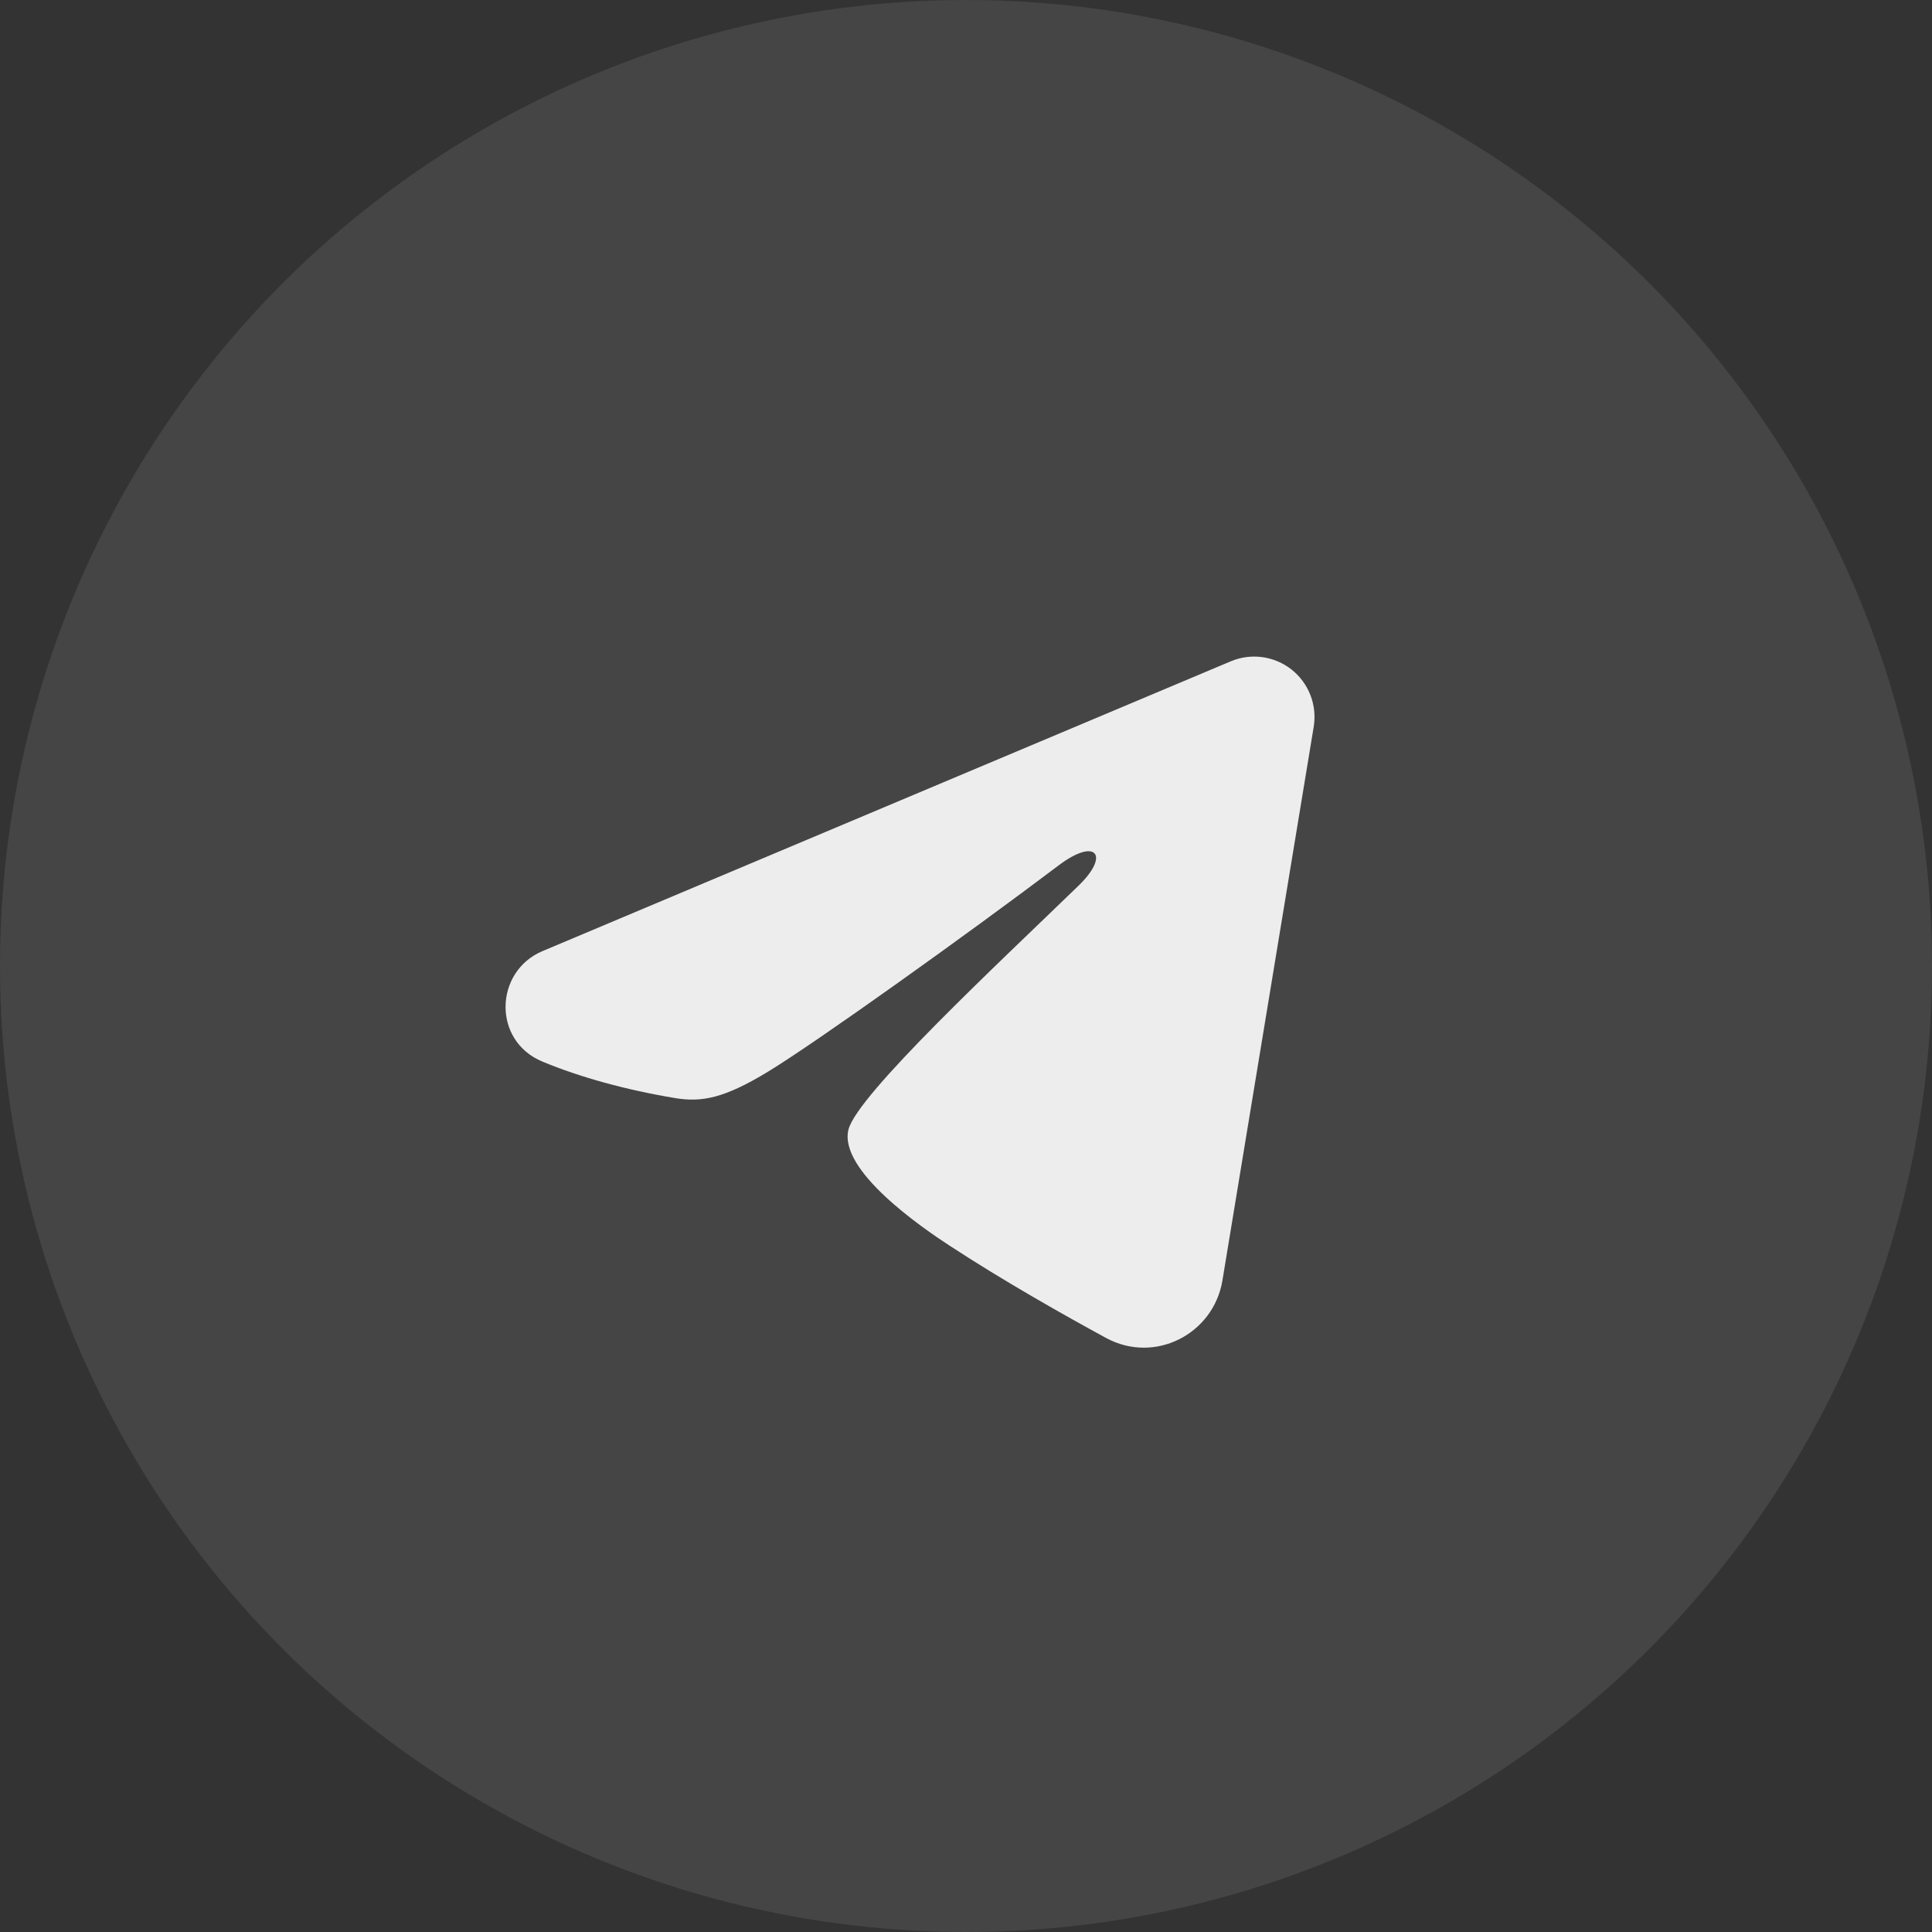 <svg width="40" height="40" viewBox="0 0 40 40" fill="none" xmlns="http://www.w3.org/2000/svg">
<rect x="0" y="0" width="40" height="40" fill="#333333" stroke="none"/>
<circle opacity="0.1" cx="20" cy="20" r="20" transform="rotate(-90 20 20)" fill="#EDEDED"/>
<g clip-path="url(#clip0_1_297)">
<path fill-rule="evenodd" clip-rule="evenodd" d="M25.481 13.692C25.687 13.605 25.912 13.575 26.134 13.605C26.355 13.635 26.564 13.724 26.74 13.862C26.915 14.001 27.05 14.183 27.131 14.392C27.212 14.6 27.235 14.826 27.199 15.047L25.309 26.511C25.126 27.617 23.913 28.251 22.898 27.7C22.05 27.239 20.79 26.529 19.657 25.788C19.09 25.418 17.354 24.23 17.567 23.385C17.751 22.663 20.668 19.948 22.334 18.333C22.988 17.699 22.69 17.333 21.918 17.917C19.998 19.365 16.919 21.567 15.901 22.188C15.002 22.734 14.534 22.828 13.974 22.734C12.953 22.564 12.005 22.301 11.232 21.98C10.187 21.547 10.238 20.11 11.231 19.692L25.481 13.692Z" fill="#EDEDED"/>
</g>
<defs>
<clipPath id="clip0_1_297">
<rect width="20" height="20" fill="white" transform="translate(9 10)"/>
</clipPath>
</defs>
</svg>
